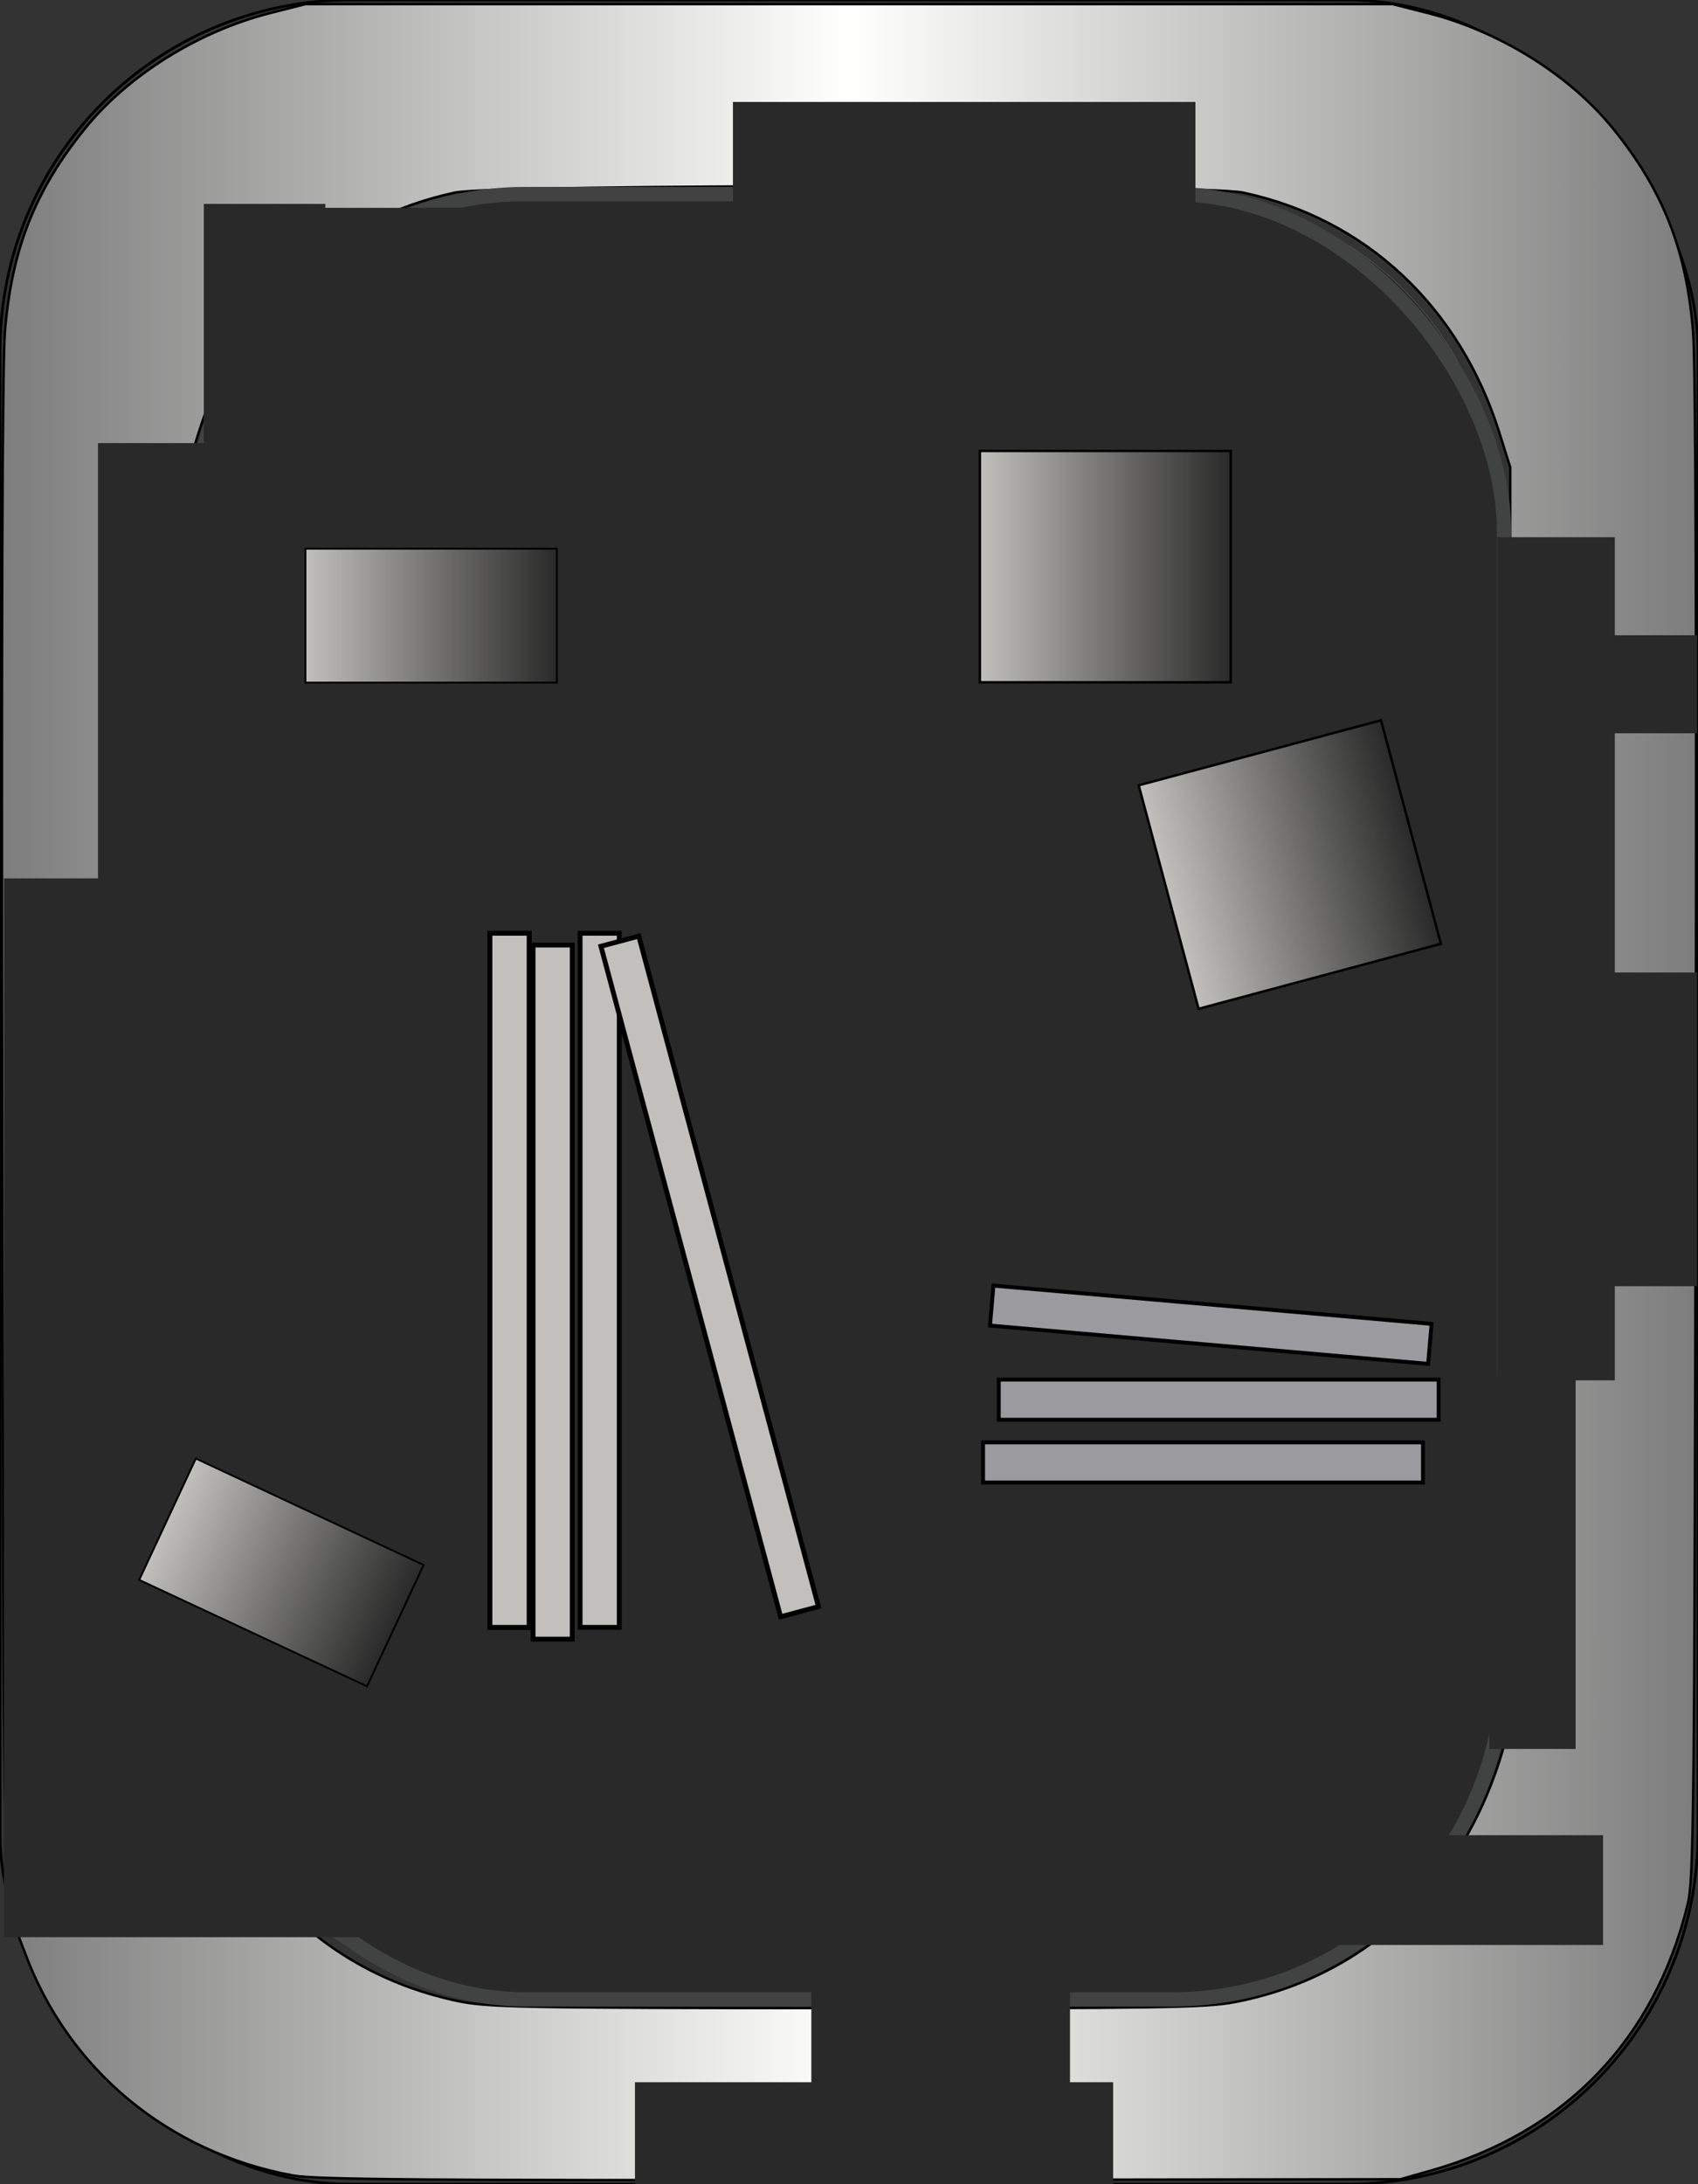 <?xml version="1.0" encoding="UTF-8" standalone="no"?>
<!-- Created with Inkscape (http://www.inkscape.org/) -->

<svg
   xmlns:dc="http://purl.org/dc/elements/1.1/"
   xmlns:cc="http://creativecommons.org/ns#"
   xmlns:rdf="http://www.w3.org/1999/02/22-rdf-syntax-ns#"
   xmlns:svg="http://www.w3.org/2000/svg"
   xmlns="http://www.w3.org/2000/svg"
   xmlns:xlink="http://www.w3.org/1999/xlink"
   xmlns:sodipodi="http://sodipodi.sourceforge.net/DTD/sodipodi-0.dtd"
   xmlns:inkscape="http://www.inkscape.org/namespaces/inkscape"
   width="700"
   height="900"
   id="svg2"
   version="1.1"
   inkscape:version="0.47 r22583"
   sodipodi:docname="large_habitation_frame_const.svg"
   style="display:inline;enable-background:new">
  <rect width="100%" height="100%" fill="#333333" stroke="none"/>
  <defs
     id="defs4">
    <linearGradient
       inkscape:collect="always"
       id="linearGradient3653">
      <stop
         style="stop-color:#c1c0bc;stop-opacity:1;"
         offset="0"
         id="stop3655" />
      <stop
         style="stop-color:#c1c0bc;stop-opacity:0;"
         offset="1"
         id="stop3657" />
    </linearGradient>
    <linearGradient
       id="linearGradient3600">
      <stop
         style="stop-color:#7d7d7d;stop-opacity:1;"
         offset="0"
         id="stop3602" />
      <stop
         id="stop3608"
         offset="0.5"
         style="stop-color:#fffffd;stop-opacity:1;" />
      <stop
         style="stop-color:#7d7d7d;stop-opacity:1;"
         offset="1"
         id="stop3604" />
    </linearGradient>
    <linearGradient
       inkscape:collect="always"
       xlink:href="#linearGradient3600"
       id="linearGradient3768"
       x1="0.8"
       y1="450.003"
       x2="699.2"
       y2="450.003"
       gradientUnits="userSpaceOnUse" />
    <linearGradient
       inkscape:collect="always"
       xlink:href="#linearGradient3653"
       id="linearGradient3659"
       x1="403.45"
       y1="233.483"
       x2="507.861"
       y2="233.483"
       gradientUnits="userSpaceOnUse" />
    <linearGradient
       inkscape:collect="always"
       xlink:href="#linearGradient3653"
       id="linearGradient3663"
       gradientUnits="userSpaceOnUse"
       x1="403.45"
       y1="233.483"
       x2="507.861"
       y2="233.483"
       gradientTransform="translate(-34.384,248.248)" />
    <linearGradient
       inkscape:collect="always"
       xlink:href="#linearGradient3653"
       id="linearGradient3667"
       gradientUnits="userSpaceOnUse"
       x1="403.45"
       y1="233.483"
       x2="507.861"
       y2="233.483"
       gradientTransform="matrix(1.002,0,0,0.579,-278.968,118.547)" />
    <linearGradient
       inkscape:collect="always"
       xlink:href="#linearGradient3653"
       id="linearGradient3671"
       gradientUnits="userSpaceOnUse"
       gradientTransform="matrix(1.002,0,0,0.579,-77.439,402.929)"
       x1="403.45"
       y1="233.483"
       x2="507.861"
       y2="233.483" />
  </defs>
  <sodipodi:namedview
     id="base"
     pagecolor="#ffffff"
     bordercolor="#666666"
     borderopacity="1.0"
     inkscape:pageopacity="0.0"
     inkscape:pageshadow="2"
     inkscape:zoom="0.61888889"
     inkscape:cx="116.24776"
     inkscape:cy="450"
     inkscape:document-units="px"
     inkscape:current-layer="layer2"
     showgrid="true"
     showguides="true"
     inkscape:guide-bbox="true"
     inkscape:snap-global="false"
     inkscape:window-width="1440"
     inkscape:window-height="825"
     inkscape:window-x="0"
     inkscape:window-y="24"
     inkscape:window-maximized="1">
    <inkscape:grid
       type="xygrid"
       id="grid3590"
       empspacing="5"
       visible="true"
       enabled="true"
       snapvisiblegridlinesonly="true" />
    <sodipodi:guide
       orientation="0,1"
       position="418.753,445.415"
       id="guide3592" />
    <sodipodi:guide
       orientation="1,0"
       position="350,520"
       id="guide3594" />
  </sodipodi:namedview>
  <g
     inkscape:groupmode="layer"
     id="layer6"
     inkscape:label="floor"
     style="display:inline"
     sodipodi:insensitive="true">
    <path
       style="color:#000000;fill:#ffffff;fill-opacity:1;fill-rule:nonzero;stroke:none;stroke-width:0;marker:none;visibility:visible;display:inline;overflow:visible;enable-background:accumulate"
       d="m 222.935,823.053 c -27.292,-0.899 -34.279,-1.656 -44.513,-4.821 -43.623,-13.49 -75.058,-44.196 -92.083,-89.949 L 82.11,716.921 81.657,453.888 81.204,190.854 85.489,178.714 C 103.247,128.417 136.198,96.72 184.087,83.869 194.799,80.994 203.85,80.828 350,80.828 c 146.15,0 155.201,0.166 165.913,3.041 47.889,12.851 80.84,44.549 98.597,94.846 l 4.286,12.14 -0.453,263.034 -0.453,263.034 -4.228,11.362 c -17.747,47.693 -50.613,78.424 -97.879,91.522 -12.621,3.497 -14.728,3.558 -136.647,3.933 -68.105,0.21 -138.396,-0.099 -156.201,-0.686 z"
       id="path4104" />
    <path
       style="color:#000000;fill:#292929;fill-opacity:1;fill-rule:nonzero;stroke:none;stroke-width:0;marker:none;visibility:visible;display:inline;overflow:visible;enable-background:accumulate"
       d="m 222.935,823.053 c -27.292,-0.899 -34.279,-1.656 -44.513,-4.821 -43.623,-13.49 -75.058,-44.196 -92.083,-89.949 L 82.11,716.921 81.657,453.888 81.204,190.854 85.489,178.714 C 103.247,128.417 136.198,96.72 184.087,83.869 194.799,80.994 203.85,80.828 350,80.828 c 146.15,0 155.201,0.166 165.913,3.041 47.889,12.851 80.84,44.549 98.597,94.846 l 4.286,12.14 -0.453,263.034 -0.453,263.034 -4.228,11.362 c -17.747,47.693 -50.613,78.424 -97.879,91.522 -12.621,3.497 -14.728,3.558 -136.647,3.933 -68.105,0.21 -138.396,-0.099 -156.201,-0.686 z"
       id="path4106" />
  </g>
  <g
     inkscape:label="frame"
     inkscape:groupmode="layer"
     id="layer1"
     transform="translate(0,-152.362)"
     style="display:inline"
     sodipodi:insensitive="true">
    <rect
       style="fill:none;stroke:#000000;stroke-width:1.122;stroke-linecap:butt;stroke-linejoin:miter;stroke-miterlimit:4;stroke-opacity:1;stroke-dasharray:none"
       id="rect2816"
       width="700"
       height="900"
       x="7.8159701e-14"
       y="152.362"
       ry="144.59" />
    <path
       style="color:#000000;fill:url(#linearGradient3768);fill-opacity:1;fill-rule:nonzero;stroke:#000000;stroke-width:1;stroke-miterlimit:4;stroke-opacity:1;stroke-dasharray:none;marker:none;visibility:visible;display:inline;overflow:visible;enable-background:accumulate"
       d="M 120.823,896.407 C 69.366,886.984 28.169,852.808 10.318,804.736 0.963,779.544 1.559,801.129 0.94,465.207 0.565,261.465 0.942,150.06 2.052,136.495 4.806,102.843 14.441,78.417 34.969,53.052 52.847,30.962 81.819,12.89 111.373,5.396 l 14.56,-3.692 224.067,0 224.067,0 14.56,3.692 c 29.553,7.494 58.526,25.566 76.404,47.656 20.528,25.365 30.163,49.79 32.917,83.443 1.11,13.565 1.487,124.97 1.111,328.712 -0.519,281.727 -0.801,309.148 -3.281,319.306 -13.658,55.934 -50.44,94.119 -105.81,109.843 l -12.665,3.597 -222.449,0.288 c -177.499,0.23 -224.789,-0.141 -234.03,-1.833 z m 387.948,-71.374 c 54.241,-10.283 95.04,-48.837 111.035,-104.926 2.596,-9.103 2.795,-28.257 2.795,-268.652 l 0,-258.85 -4.469,-14.249 C 601.846,126.427 563.016,90.071 512.378,79.343 c -16.517,-3.499 -308.24,-3.499 -324.757,0 C 136.984,90.071 98.154,126.427 81.867,178.357 l -4.469,14.249 0,258.85 c 0,240.395 0.199,259.549 2.795,268.652 15.716,55.11 54.96,93.012 108.025,104.329 12.678,2.704 25.194,2.942 160.389,3.047 127.4,0.099 148.412,-0.223 160.164,-2.45 z"
       id="path3760"
       transform="translate(0,152.362)" />
  </g>
  <g
     inkscape:groupmode="layer"
     id="layer2"
     inkscape:label="cutaway"
     style="display:inline">
    <rect
       style="fill:none;stroke:#414242;stroke-width:5.915;stroke-linecap:butt;stroke-linejoin:miter;stroke-miterlimit:4;stroke-opacity:1;stroke-dasharray:none"
       id="rect3596"
       width="540.063"
       height="743.885"
       x="79.968"
       y="79.968"
       ry="138.918"
       rx="136.604" />
    <rect
       style="fill:#292929;fill-opacity:1;fill-rule:nonzero;stroke:none"
       id="rect3625"
       width="48.474"
       height="347.397"
       x="617.235"
       y="221.364" />
    <rect
       style="fill:#292929;fill-opacity:1;fill-rule:nonzero;stroke:none"
       id="rect3627"
       width="35.548"
       height="153.501"
       x="614.004"
       y="567.145" />
    <rect
       style="fill:#292929;fill-opacity:1;fill-rule:nonzero;stroke:none"
       id="rect3631"
       width="37.163"
       height="129.264"
       x="662.478"
       y="400.718" />
    <rect
       style="fill:#292929;fill-opacity:1;fill-rule:nonzero;stroke:none"
       id="rect3633"
       width="38.779"
       height="40.395"
       x="660.862"
       y="261.759" />
    <rect
       style="fill:#292929;fill-opacity:1;fill-rule:nonzero;stroke:none"
       id="rect3635"
       width="114.722"
       height="45.242"
       x="546.14"
       y="756.194" />
    <rect
       style="fill:#292929;fill-opacity:1;fill-rule:nonzero;stroke:none"
       id="rect3637"
       width="197.127"
       height="45.242"
       x="261.759"
       y="857.989" />
    <rect
       style="fill:#292929;fill-opacity:1;fill-rule:nonzero;stroke:none"
       id="rect3639"
       width="106.643"
       height="69.479"
       x="334.47"
       y="801.436" />
    <rect
       style="fill:#292929;fill-opacity:1;fill-rule:nonzero;stroke:none"
       id="rect3641"
       width="161.58"
       height="436.266"
       x="1.616"
       y="361.939" />
    <rect
       style="fill:#292929;fill-opacity:1;fill-rule:nonzero;stroke:none"
       id="rect3643"
       width="103.411"
       height="184.201"
       x="40.395"
       y="182.585" />
    <rect
       style="fill:#292929;fill-opacity:1;fill-rule:nonzero;stroke:none"
       id="rect3645"
       width="190.664"
       height="48.474"
       x="302.154"
       y="42.011" />
    <rect
       style="fill:#292929;fill-opacity:1;fill-rule:nonzero;stroke:none"
       id="rect3647"
       width="101.795"
       height="80.79"
       x="105.027"
       y="85.637" />
    <rect
       style="fill:#292929;fill-opacity:1;fill-rule:nonzero;stroke:none"
       id="rect3649"
       width="50.09"
       height="121.185"
       x="84.022"
       y="84.022" />
    <rect
       style="fill:url(#linearGradient3659);fill-opacity:1;fill-rule:nonzero;stroke:#000000;stroke-opacity:1"
       id="rect3651"
       width="103.411"
       height="95.332"
       x="403.95"
       y="185.817" />
    <rect
       y="434.065"
       x="369.566"
       height="95.332"
       width="103.411"
       id="rect3661"
       style="fill:url(#linearGradient3663);fill-opacity:1;fill-rule:nonzero;stroke:#000000;stroke-opacity:1"
       transform="matrix(0.966,-0.259,0.259,0.966,0,0)" />
    <rect
       y="226.093"
       x="125.913"
       height="55.176"
       width="103.649"
       id="rect3665"
       style="fill:url(#linearGradient3667);fill-opacity:1;fill-rule:nonzero;stroke:#000000;stroke-width:0.762;stroke-opacity:1" />
    <rect
       style="fill:url(#linearGradient3671);fill-opacity:1;fill-rule:nonzero;stroke:#000000;stroke-width:0.762;stroke-opacity:1"
       id="rect3669"
       width="103.649"
       height="55.176"
       x="327.442"
       y="510.475"
       transform="matrix(0.906,0.423,-0.423,0.906,0,0)" />
    <rect
       style="fill:#c1c0bc;fill-opacity:1;fill-rule:nonzero;stroke:#000000;stroke-width:2;stroke-linecap:round;stroke-linejoin:miter;stroke-miterlimit:4;stroke-opacity:1;stroke-dasharray:none;stroke-dashoffset:0"
       id="rect3673"
       width="16.158"
       height="285.996"
       x="201.975"
       y="384.56" />
    <rect
       y="384.56"
       x="201.975"
       height="285.996"
       width="16.158"
       id="rect3675"
       style="fill:#c1c0bc;fill-opacity:1;fill-rule:nonzero;stroke:#000000;stroke-width:2;stroke-linecap:round;stroke-linejoin:miter;stroke-miterlimit:4;stroke-opacity:1;stroke-dasharray:none;stroke-dashoffset:0" />
    <rect
       style="fill:#c1c0bc;fill-opacity:1;fill-rule:nonzero;stroke:#000000;stroke-width:2;stroke-linecap:round;stroke-linejoin:miter;stroke-miterlimit:4;stroke-opacity:1;stroke-dasharray:none;stroke-dashoffset:0"
       id="rect3679"
       width="16.158"
       height="285.996"
       x="219.749"
       y="389.408" />
    <rect
       y="384.56"
       x="239.138"
       height="285.996"
       width="16.158"
       id="rect3681"
       style="fill:#c1c0bc;fill-opacity:1;fill-rule:nonzero;stroke:#000000;stroke-width:2;stroke-linecap:round;stroke-linejoin:miter;stroke-miterlimit:4;stroke-opacity:1;stroke-dasharray:none;stroke-dashoffset:0" />
    <rect
       style="fill:#c1c0bc;fill-opacity:1;fill-rule:nonzero;stroke:#000000;stroke-width:2;stroke-linecap:round;stroke-linejoin:miter;stroke-miterlimit:4;stroke-opacity:1;stroke-dasharray:none;stroke-dashoffset:0"
       id="rect3683"
       width="16.158"
       height="285.996"
       x="138.291"
       y="440.717"
       transform="matrix(0.966,-0.259,0.259,0.966,0,0)" />
    <rect
       style="fill:#9a9a9f;fill-opacity:1;fill-rule:nonzero;stroke:#000000;stroke-width:1.612;stroke-linecap:round;stroke-linejoin:miter;stroke-miterlimit:4;stroke-opacity:1;stroke-dasharray:none;stroke-dashoffset:0"
       id="rect3685"
       width="16.546"
       height="181.358"
       x="-610.863"
       y="405.268"
       transform="matrix(0,-1,1,0,0,0)" />
    <rect
       y="411.731"
       x="-585.01"
       height="181.358"
       width="16.546"
       id="rect3687"
       style="fill:#9a9a9f;fill-opacity:1;fill-rule:nonzero;stroke:#000000;stroke-width:1.612;stroke-linecap:round;stroke-linejoin:miter;stroke-miterlimit:4;stroke-opacity:1;stroke-dasharray:none;stroke-dashoffset:0"
       transform="matrix(0,-1,1,0,0,0)" />
    <rect
       style="fill:#9a9a9f;fill-opacity:1;fill-rule:nonzero;stroke:#000000;stroke-width:1.612;stroke-linecap:round;stroke-linejoin:miter;stroke-miterlimit:4;stroke-opacity:1;stroke-dasharray:none;stroke-dashoffset:0"
       id="rect3689"
       width="16.546"
       height="181.358"
       x="-508.725"
       y="454.19"
       transform="matrix(0.087,-0.996,0.996,0.087,0,0)" />
  </g>
</svg>
